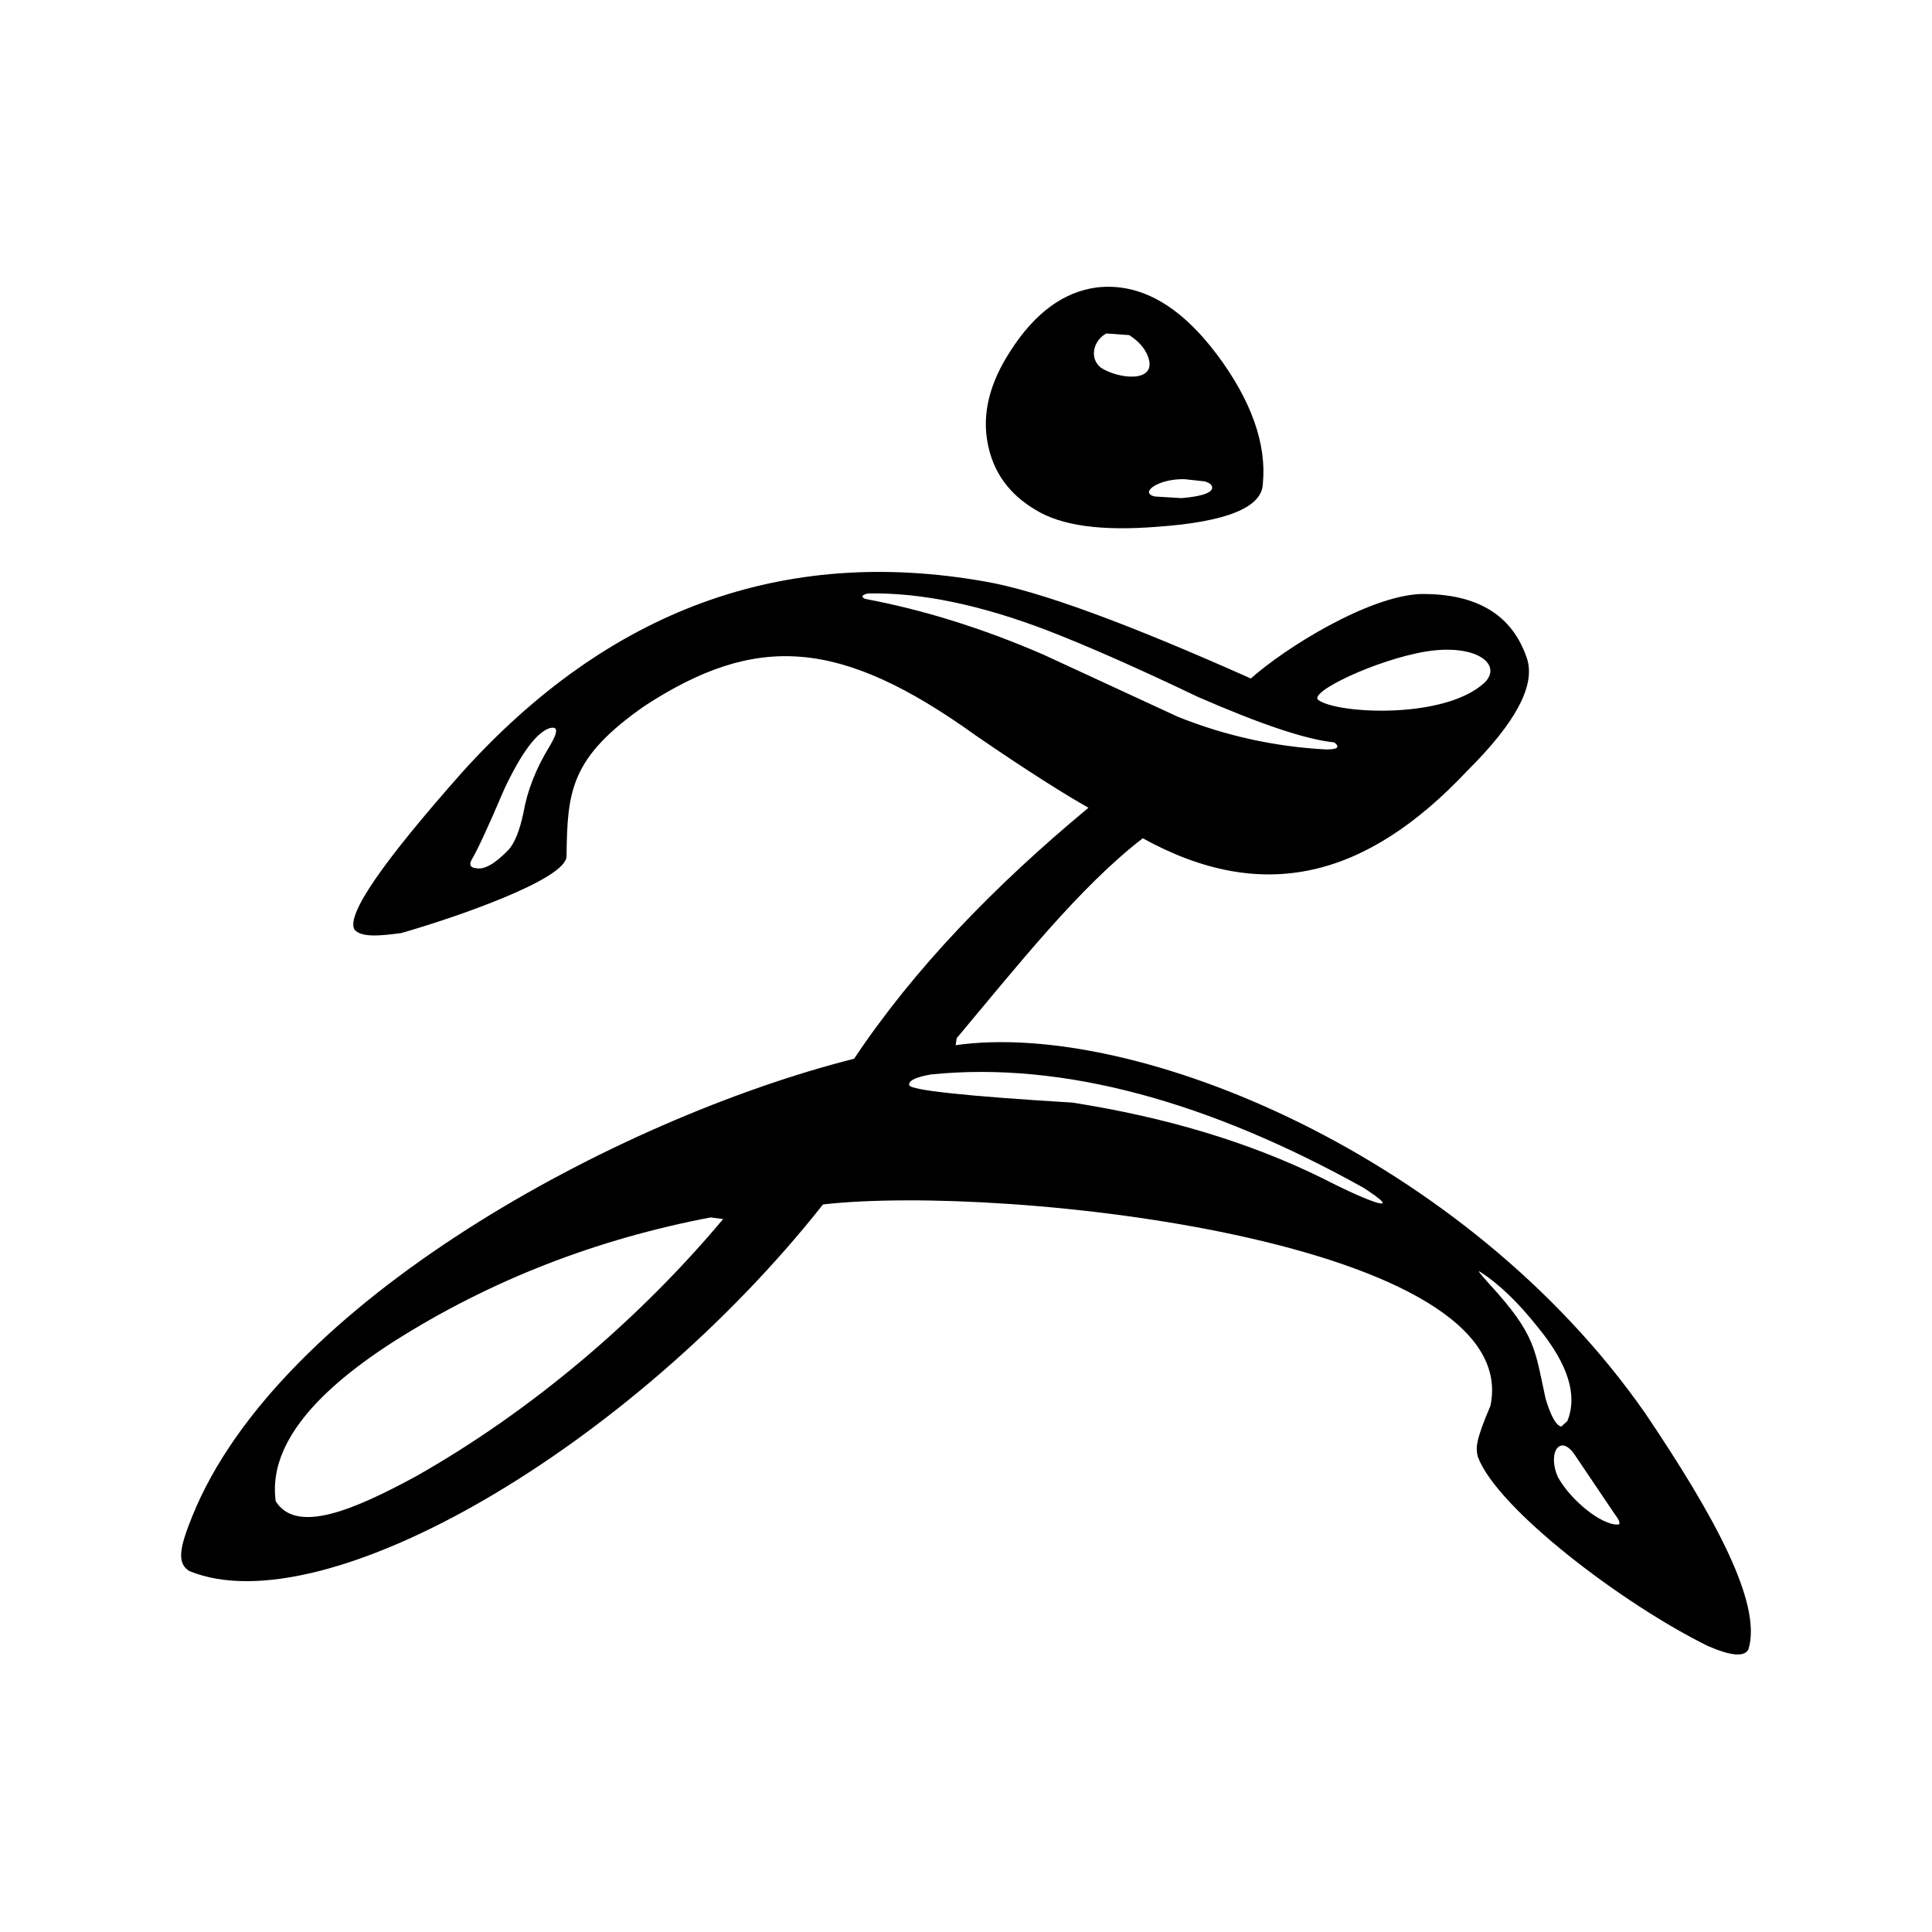 <svg width="128" height="128" viewBox="0 0 128 128" fill="none" xmlns="http://www.w3.org/2000/svg">
<g id="logos:zbrush">
<g id="Frame 7">
<path id="Vector" fill-rule="evenodd" clip-rule="evenodd" d="M115.843 109.258C116.762 106.21 113.545 100.374 109.01 93.647C97.133 76.605 75.231 67.548 63.313 69.246L63.385 68.78C67.374 64.028 71.526 58.757 75.713 55.538C83.693 59.942 90.537 58.167 97.225 51.052C100.442 47.859 101.743 45.383 101.165 43.624C100.189 40.717 97.839 39.318 94.115 39.354C90.64 39.501 85.159 42.914 82.872 44.952C74.665 41.291 68.808 39.138 65.264 38.528C51.888 36.16 40.319 40.395 30.594 51.195C25.352 57.117 22.966 60.562 23.472 61.567C23.899 62.136 25.207 62.003 26.581 61.818C29.878 60.88 37.546 58.284 37.535 56.722C37.588 52.412 37.774 50.195 42.742 46.746C50.088 41.979 55.623 42.231 64.686 48.755C67.977 51.016 70.633 52.69 72.115 53.515C65.853 58.71 60.525 64.231 56.588 70.143C40.871 74.118 18.466 86.24 12.734 100.466C11.892 102.542 11.699 103.576 12.553 104.09C21.487 107.749 41.811 95.883 54.527 79.796C66.734 78.419 101.06 82.25 98.743 93.145C97.746 95.478 97.768 95.933 97.911 96.518C99.18 99.939 107.485 106.26 113.131 109.042C114.687 109.724 115.59 109.796 115.843 109.258ZM87.355 46.387C86.6 45.896 91.174 43.703 94.514 43.157C97.861 42.635 99.571 44.046 98.345 45.239C95.686 47.675 88.628 47.297 87.355 46.387ZM27.557 97.811C23.438 100.046 19.645 101.661 18.266 99.461C17.796 96.052 20.398 92.535 26.038 88.91C32.545 84.772 39.581 82.089 47.08 80.657L47.911 80.765C42.396 87.345 35.286 93.439 27.557 97.811ZM36.415 49.438C35.511 50.909 34.932 52.38 34.679 53.852C34.426 55.036 34.1 55.861 33.667 56.328C32.763 57.26 32.04 57.655 31.497 57.511C31.136 57.476 31.064 57.26 31.281 56.901C31.606 56.363 32.33 54.821 33.414 52.272C34.535 49.904 35.511 48.576 36.378 48.253C36.993 48.074 36.993 48.468 36.415 49.438ZM57.492 39.318C60.999 39.246 64.976 40.071 69.459 41.794C71.954 42.763 75.243 44.197 79.364 46.172C83.559 48.002 86.559 49.006 88.403 49.186C88.8 49.509 88.619 49.653 87.861 49.653C84.463 49.473 81.208 48.755 78.063 47.5L69.134 43.373C65.084 41.615 61.143 40.395 57.312 39.677C57.022 39.533 57.094 39.426 57.492 39.318V39.318ZM87.643 78.074C82.763 75.669 77.232 74.019 71.05 73.05C63.927 72.619 60.348 72.225 60.24 71.901C60.167 71.615 60.637 71.363 61.686 71.184C70.482 70.29 80.166 73.035 90.319 78.683C93.166 80.517 90.843 79.723 87.643 78.074ZM98.707 85.107C98.02 84.353 97.839 84.102 98.092 84.282C99.321 85.071 100.587 86.291 101.924 87.978C103.913 90.418 104.528 92.464 103.841 94.15L103.443 94.509C103.118 94.473 102.756 93.863 102.394 92.643C101.688 89.384 101.748 88.43 98.707 85.107ZM103.226 97.882C102.478 96.246 103.387 94.851 104.419 96.518L106.986 100.322C107.348 100.789 107.383 101.04 107.13 101.004C106.096 101.011 104.115 99.455 103.226 97.882ZM66.929 23.277C65.554 25.395 65.048 27.44 65.445 29.413C65.807 31.28 66.856 32.751 68.627 33.791C70.327 34.832 72.966 35.191 76.618 34.904C81.281 34.581 83.631 33.612 83.668 32.033C83.92 29.414 82.908 26.543 80.63 23.492C78.172 20.227 75.533 18.72 72.676 19.043C70.471 19.33 68.555 20.729 66.929 23.277ZM72.929 24.354C72.15 23.723 72.436 22.567 73.291 22.093L74.809 22.201C75.424 22.595 75.858 23.062 76.075 23.672C76.67 25.41 74.055 25.108 72.929 24.354H72.929ZM79.798 31.89C80.197 31.997 80.341 32.177 80.305 32.357C80.233 32.679 79.545 32.894 78.281 33.002L76.509 32.894C75.461 32.661 76.696 31.717 78.462 31.746L79.798 31.89H79.798Z" fill="black"/>
</g>
</g>
</svg>
